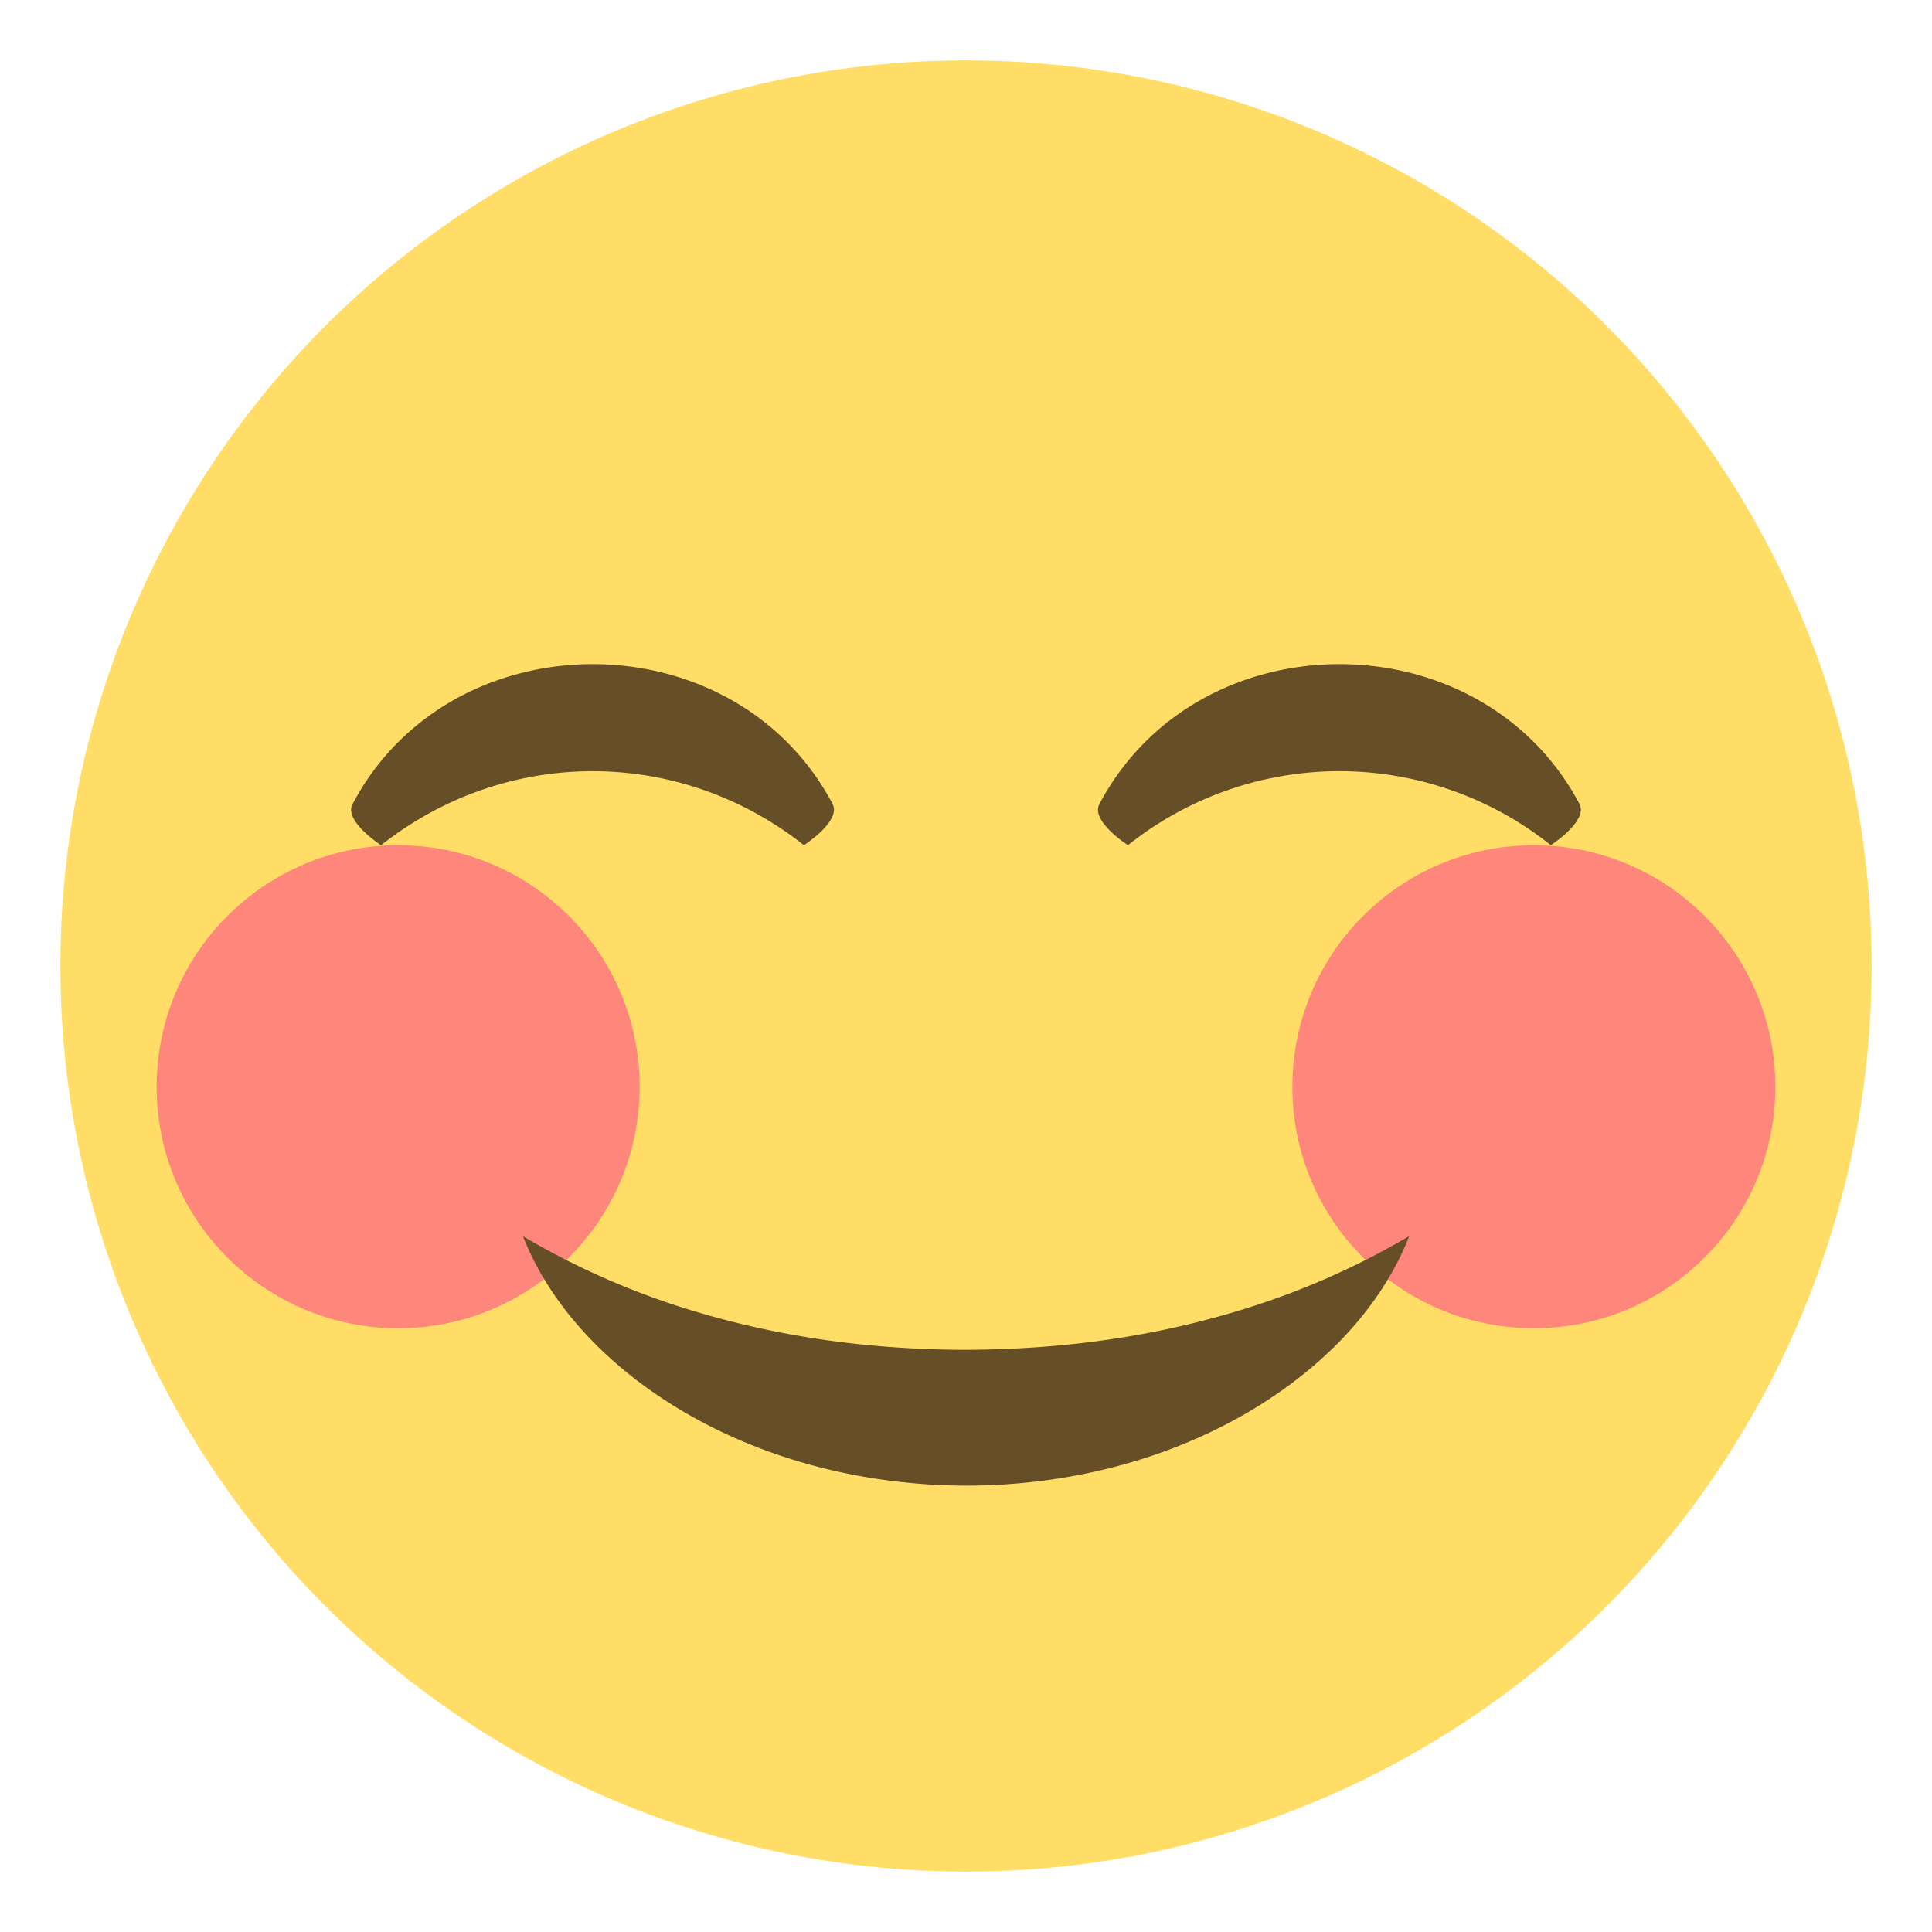<svg xmlns="http://www.w3.org/2000/svg" viewBox="0 0 64 64"><circle fill="#ffdd67" cx="32" cy="32" r="30"/><g fill="#ff717f"><circle opacity=".8" cx="50.811" cy="36" r="8"/><circle opacity=".8" cx="13.189" cy="36" r="8"/></g><g fill="#664e27"><path d="M17.316 40.949c2.475 1.457 4.865 2.34 7.314 2.926 2.439.584 4.9.834 7.371.84 2.469-.012 4.928-.26 7.367-.846 2.447-.588 4.838-1.467 7.314-2.92-1.061 2.717-3.416 4.854-6.04 6.221-2.652 1.381-5.662 2.043-8.641 2.043-2.977-.006-5.984-.668-8.637-2.049-2.623-1.367-4.978-3.502-6.04-6.215M27.59 26.648c-3.264-6.197-12.653-6.197-15.917 0-.195.378.32.921.95 1.353 4.135-3.271 9.88-3.271 14.01-.001.631-.431 1.145-.974.952-1.352M52.33 26.648c-3.264-6.197-12.653-6.197-15.917-.001-.195.379.32.922.951 1.353a11.229 11.229 0 0 1 14.01-.001c.631-.431 1.146-.973.952-1.351"/></g></svg>